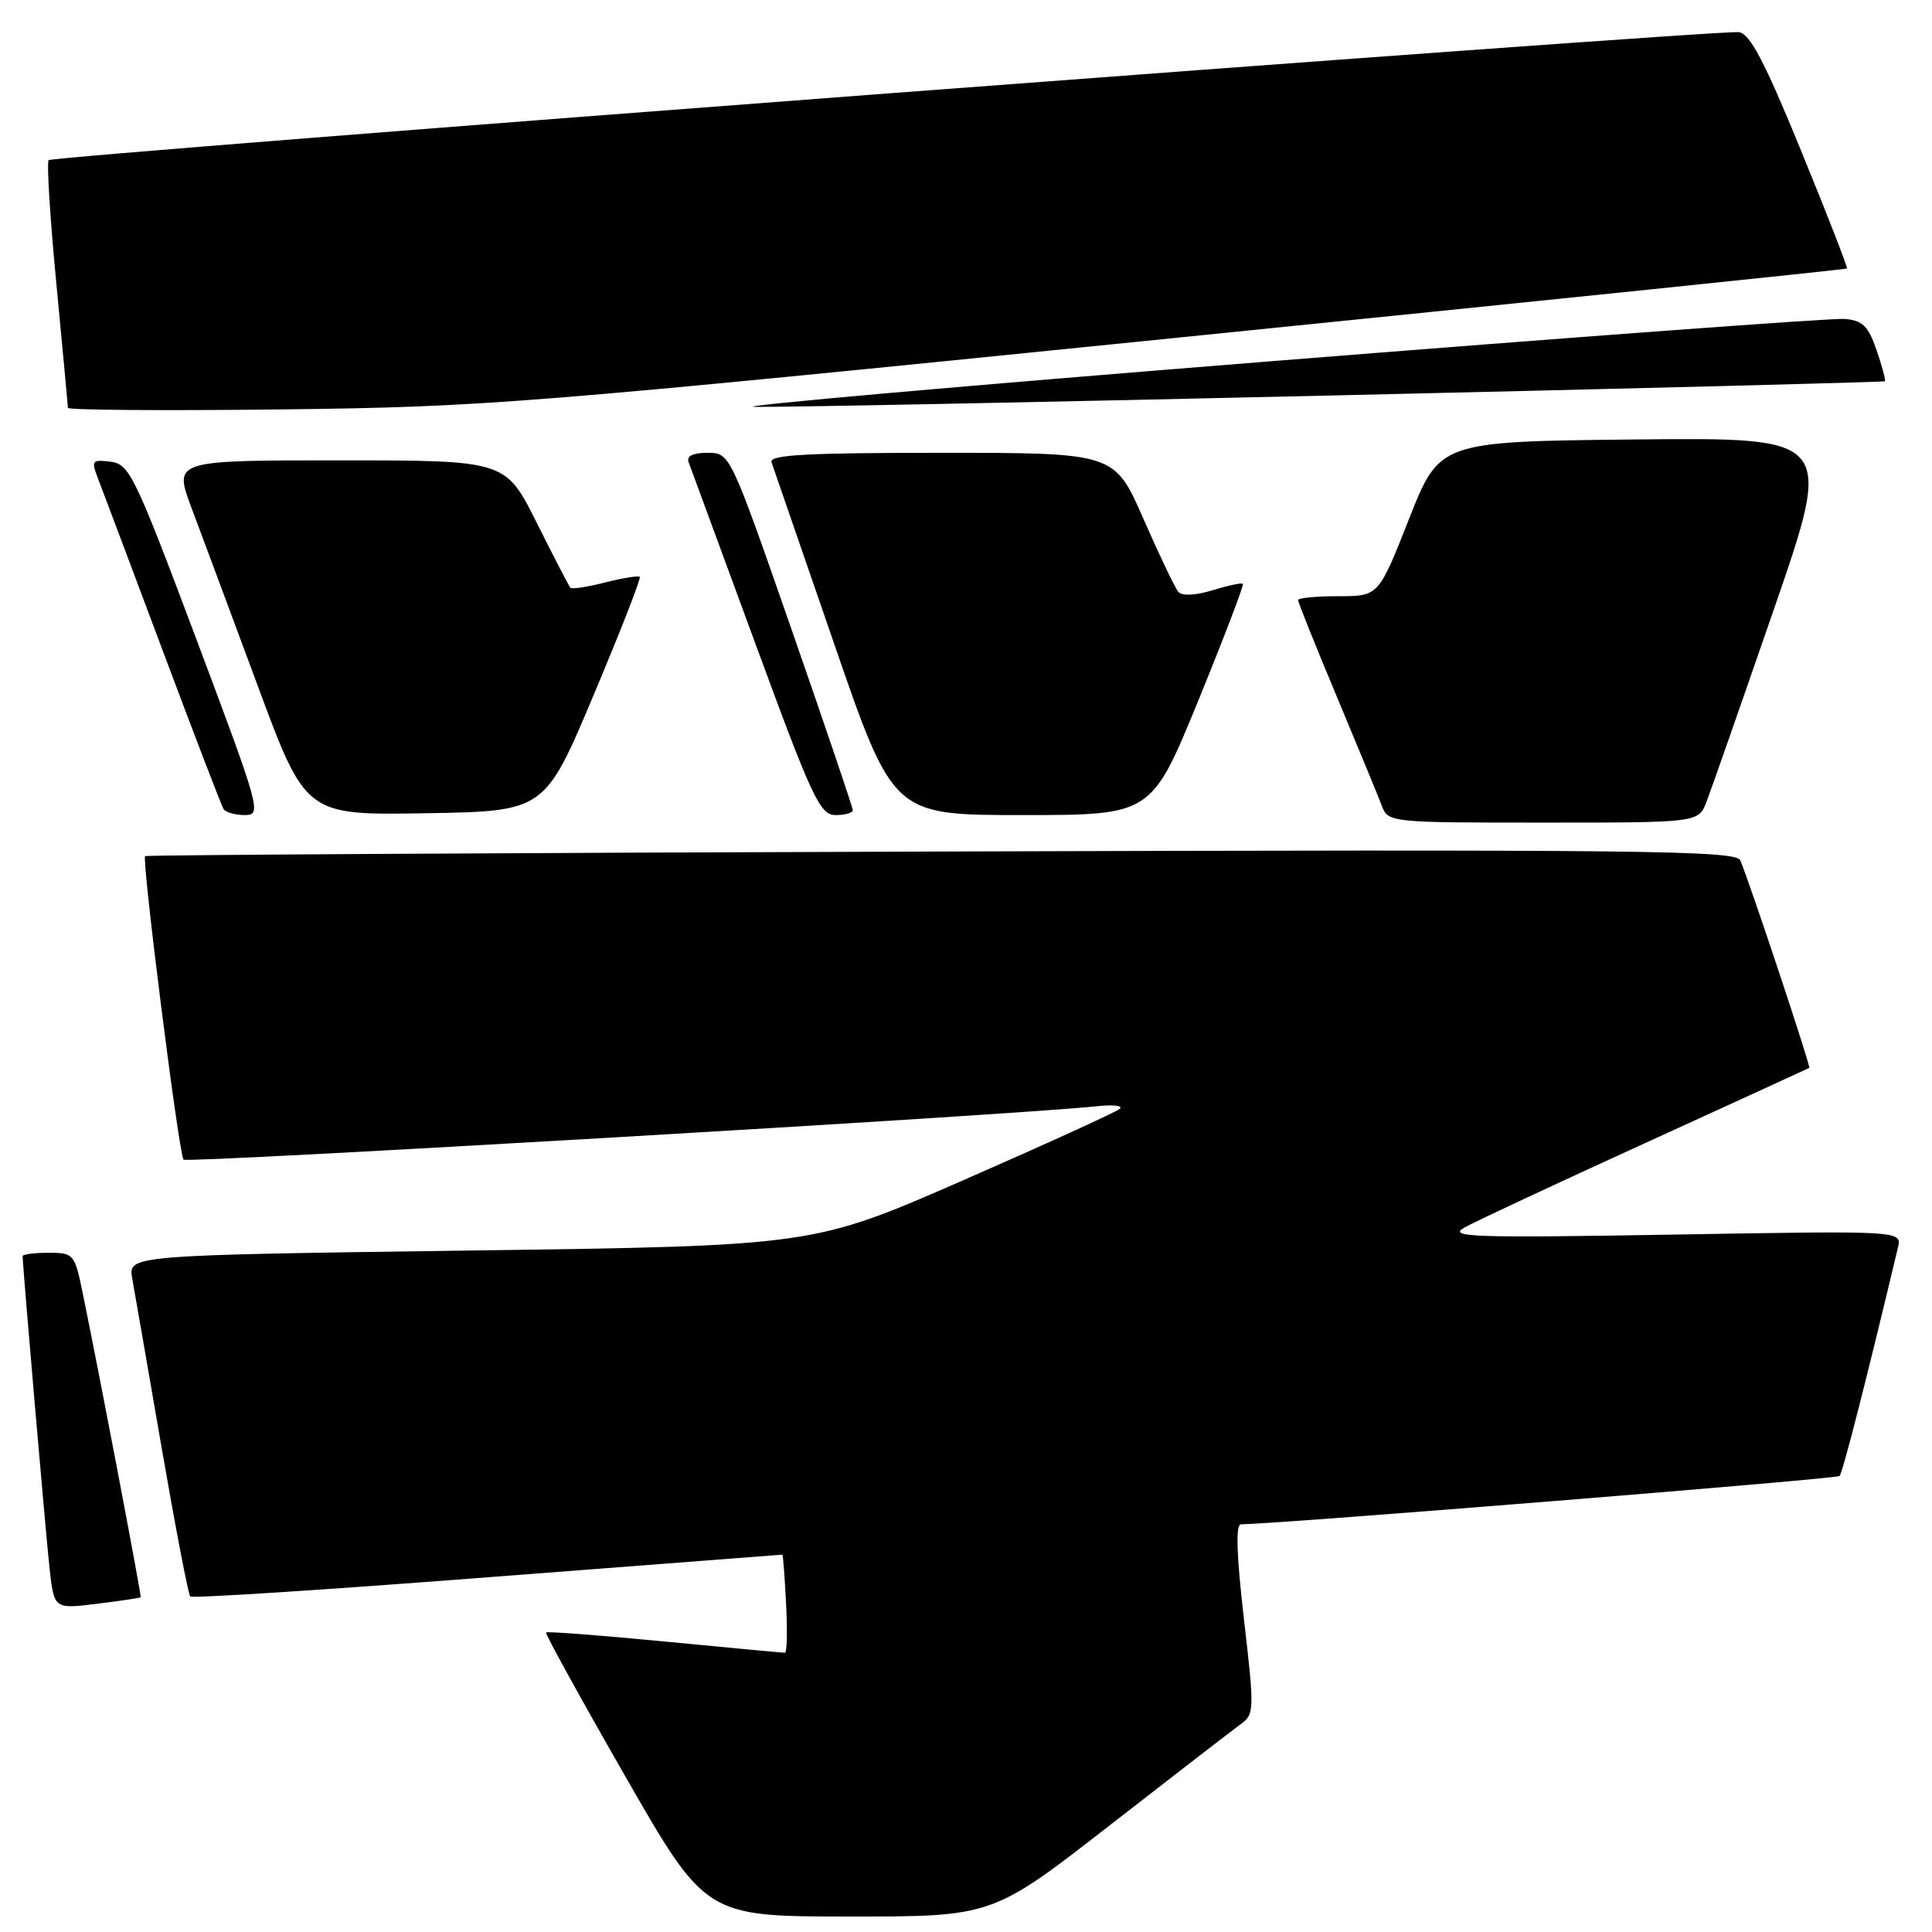 <?xml version="1.0" encoding="UTF-8" standalone="no"?>
<!DOCTYPE svg PUBLIC "-//W3C//DTD SVG 1.1//EN" "http://www.w3.org/Graphics/SVG/1.1/DTD/svg11.dtd" >
<svg xmlns="http://www.w3.org/2000/svg" xmlns:xlink="http://www.w3.org/1999/xlink" version="1.1" viewBox="0 0 256 256">
 <g >
 <path fill="currentColor"
d=" M 147.00 241.90 C 155.53 235.26 163.35 229.22 164.39 228.47 C 166.21 227.16 166.23 226.63 164.83 214.56 C 163.84 205.95 163.71 201.99 164.44 201.98 C 169.82 201.90 243.37 195.96 243.75 195.58 C 244.16 195.18 247.41 182.44 251.49 165.29 C 252.02 163.07 252.02 163.07 221.76 163.59 C 195.27 164.04 191.81 163.93 194.00 162.68 C 195.38 161.90 206.18 156.85 218.00 151.46 C 229.82 146.06 239.61 141.58 239.74 141.50 C 239.96 141.36 231.97 117.30 230.60 114.00 C 230.05 112.68 217.55 112.54 124.74 112.83 C 66.86 113.01 19.38 113.29 19.23 113.44 C 18.76 113.91 23.72 153.05 24.32 153.66 C 24.81 154.15 135.01 147.71 145.37 146.58 C 147.50 146.35 148.85 146.50 148.37 146.93 C 147.89 147.35 138.56 151.61 127.63 156.39 C 107.76 165.08 107.76 165.08 62.37 165.70 C 16.97 166.32 16.97 166.32 17.52 169.41 C 17.83 171.11 19.58 181.18 21.41 191.79 C 23.25 202.40 24.95 211.29 25.21 211.54 C 25.46 211.80 43.18 210.66 64.59 209.00 C 85.99 207.35 103.57 206.00 103.66 206.00 C 103.76 206.00 103.98 208.93 104.16 212.50 C 104.35 216.08 104.28 219.00 104.00 219.00 C 103.72 219.00 96.56 218.33 88.07 217.51 C 79.58 216.69 72.51 216.15 72.36 216.31 C 72.20 216.46 76.90 224.99 82.79 235.26 C 93.50 253.94 93.50 253.94 112.50 253.95 C 131.50 253.96 131.50 253.96 147.00 241.90 Z  M 18.64 211.65 C 18.78 211.51 13.15 181.97 10.94 171.25 C 9.89 166.15 9.76 166.00 6.43 166.00 C 4.54 166.00 3.00 166.20 3.00 166.45 C 3.00 167.78 6.07 203.31 6.57 207.85 C 7.17 213.21 7.17 213.21 12.84 212.51 C 15.95 212.12 18.56 211.74 18.64 211.65 Z  M 226.12 106.25 C 226.70 104.74 230.72 93.26 235.05 80.73 C 242.91 57.97 242.91 57.97 216.84 58.23 C 190.76 58.50 190.76 58.50 186.71 68.75 C 182.67 79.00 182.67 79.00 177.34 79.00 C 174.40 79.00 172.00 79.23 172.00 79.52 C 172.00 79.80 174.30 85.54 177.12 92.27 C 179.93 98.99 182.62 105.51 183.09 106.75 C 183.94 108.98 184.11 109.00 204.50 109.00 C 225.05 109.00 225.05 109.00 226.12 106.25 Z  M 26.04 84.75 C 17.85 62.94 17.14 61.48 14.65 61.18 C 12.12 60.88 12.05 61.00 13.09 63.68 C 13.69 65.23 17.54 75.48 21.65 86.45 C 25.76 97.42 29.35 106.76 29.62 107.20 C 29.89 107.64 31.17 108.00 32.45 108.00 C 34.70 108.00 34.49 107.26 26.04 84.75 Z  M 78.64 92.14 C 82.20 83.69 84.96 76.62 84.77 76.44 C 84.59 76.25 82.52 76.59 80.18 77.18 C 77.84 77.78 75.77 78.09 75.58 77.88 C 75.39 77.67 73.38 73.79 71.11 69.25 C 66.98 61.00 66.98 61.00 45.00 61.00 C 23.02 61.00 23.02 61.00 25.36 67.25 C 26.65 70.69 30.59 81.27 34.11 90.76 C 40.50 108.02 40.50 108.02 56.33 107.76 C 72.17 107.50 72.17 107.50 78.64 92.14 Z  M 113.00 107.36 C 113.00 107.01 109.34 96.21 104.87 83.36 C 96.73 60.00 96.73 60.00 93.76 60.00 C 91.80 60.00 90.94 60.43 91.25 61.25 C 91.51 61.94 95.48 72.74 100.08 85.25 C 107.64 105.83 108.65 108.00 110.72 108.00 C 111.97 108.00 113.00 107.71 113.00 107.36 Z  M 158.78 92.83 C 162.19 84.48 164.85 77.52 164.69 77.36 C 164.53 77.20 162.72 77.58 160.67 78.21 C 158.41 78.90 156.64 78.99 156.14 78.43 C 155.70 77.92 153.62 73.56 151.51 68.75 C 147.68 60.00 147.68 60.00 124.73 60.00 C 106.81 60.00 101.88 60.27 102.23 61.25 C 102.47 61.94 106.19 72.74 110.51 85.25 C 118.35 108.00 118.35 108.00 135.46 108.00 C 152.57 108.00 152.57 108.00 158.78 92.83 Z  M 155.00 44.85 C 204.22 39.87 244.60 35.70 244.73 35.58 C 244.86 35.47 242.12 28.43 238.64 19.94 C 233.82 8.15 231.87 4.44 230.41 4.26 C 227.65 3.91 7.06 20.61 6.45 21.22 C 6.17 21.50 6.63 28.87 7.47 37.61 C 8.31 46.35 8.99 53.74 9.00 54.04 C 9.00 54.34 21.71 54.43 37.25 54.25 C 64.33 53.93 69.22 53.54 155.00 44.85 Z  M 177.50 52.38 C 217.10 51.47 249.61 50.63 249.75 50.52 C 249.89 50.41 249.40 48.56 248.66 46.41 C 247.55 43.18 246.81 42.46 244.41 42.26 C 242.81 42.13 208.43 44.67 168.00 47.90 C 127.58 51.13 96.97 53.83 100.00 53.91 C 103.03 53.98 137.90 53.30 177.50 52.38 Z "/>
</g>
</svg>
